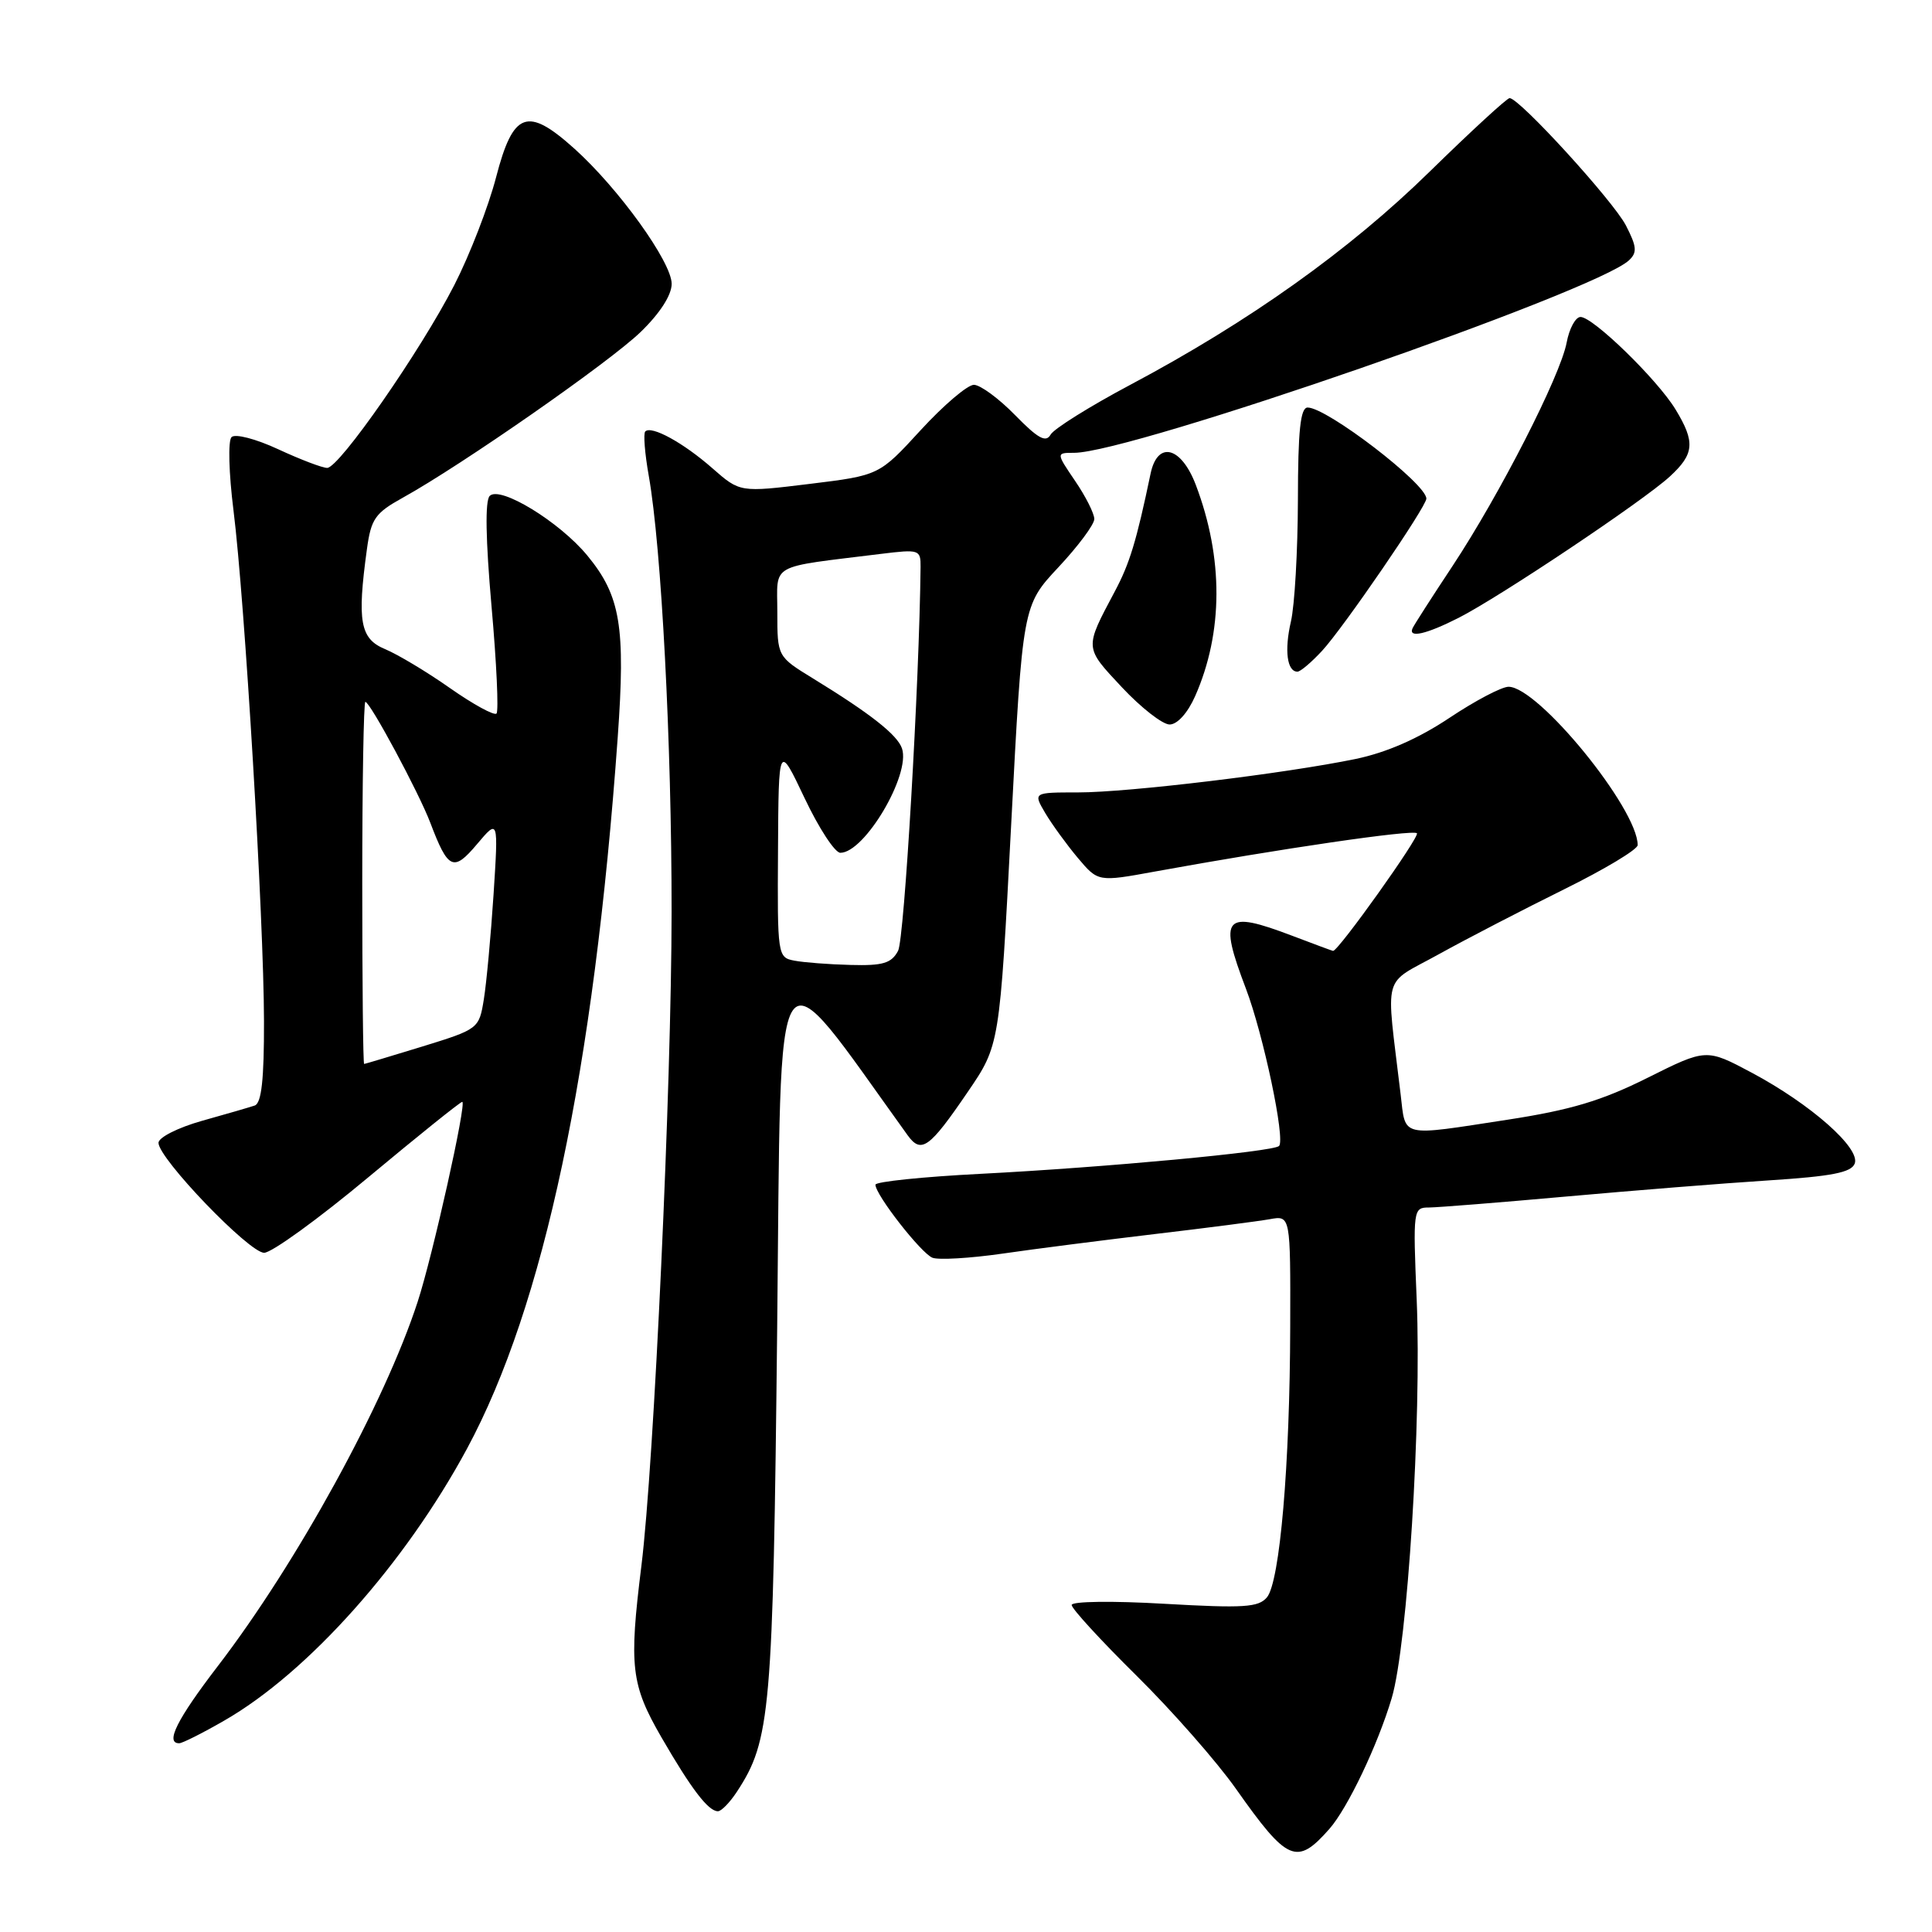 <?xml version="1.0" encoding="UTF-8" standalone="no"?>
<!DOCTYPE svg PUBLIC "-//W3C//DTD SVG 1.1//EN" "http://www.w3.org/Graphics/SVG/1.1/DTD/svg11.dtd" >
<svg xmlns="http://www.w3.org/2000/svg" xmlns:xlink="http://www.w3.org/1999/xlink" version="1.1" viewBox="0 0 256 256">
 <g >
 <path fill="currentColor"
d=" M 176.15 242.34 C 178.57 239.59 182.56 231.22 184.41 225.01 C 186.51 217.92 188.38 188.12 187.72 172.25 C 187.22 160.23 187.25 160.00 189.36 160.00 C 190.54 159.99 198.70 159.34 207.50 158.55 C 216.30 157.76 228.38 156.79 234.34 156.41 C 242.71 155.87 245.31 155.37 245.76 154.18 C 246.54 152.14 239.93 146.31 232.12 142.14 C 226.09 138.93 226.09 138.93 218.30 142.82 C 212.24 145.85 208.12 147.08 199.81 148.36 C 185.34 150.58 186.28 150.80 185.59 145.00 C 183.63 128.48 183.03 130.67 190.67 126.43 C 194.43 124.35 201.89 120.49 207.25 117.84 C 212.61 115.19 217.00 112.56 217.00 111.98 C 217.00 107.15 203.83 91.00 199.89 91.00 C 198.98 91.00 195.44 92.86 192.03 95.14 C 187.93 97.87 183.73 99.71 179.66 100.56 C 170.28 102.50 149.55 105.00 142.85 105.00 C 136.89 105.00 136.89 105.00 138.51 107.75 C 139.41 109.26 141.35 111.93 142.82 113.68 C 145.50 116.86 145.50 116.86 153.00 115.49 C 169.60 112.46 187.22 109.89 187.75 110.41 C 188.17 110.83 177.36 126.00 176.64 126.00 C 176.56 126.00 174.13 125.10 171.24 124.00 C 162.17 120.55 161.43 121.38 165.09 131.00 C 167.40 137.07 170.34 151.00 169.48 151.85 C 168.72 152.61 146.44 154.69 129.91 155.54 C 122.26 155.93 116.00 156.58 116.00 156.98 C 116.00 158.32 122.07 166.09 123.56 166.66 C 124.37 166.97 128.52 166.73 132.77 166.12 C 137.02 165.50 146.12 164.34 153.00 163.52 C 159.88 162.71 166.74 161.82 168.25 161.55 C 171.00 161.05 171.00 161.05 170.96 175.78 C 170.92 194.11 169.59 209.59 167.88 211.65 C 166.76 212.99 164.81 213.11 154.29 212.51 C 147.42 212.11 142.00 212.18 142.00 212.67 C 142.00 213.15 145.86 217.36 150.58 222.02 C 155.30 226.68 161.23 233.43 163.75 237.00 C 170.61 246.73 171.82 247.25 176.15 242.34 Z  M 97.64 237.42 C 102.11 230.61 102.43 226.90 102.98 176.00 C 103.55 123.08 102.10 125.22 120.26 150.42 C 122.07 152.92 123.14 152.16 128.23 144.69 C 132.46 138.50 132.46 138.50 133.98 109.37 C 135.50 80.24 135.50 80.24 140.25 75.16 C 142.86 72.37 145.00 69.50 145.00 68.77 C 145.00 68.05 143.86 65.78 142.46 63.73 C 139.93 60.00 139.93 60.00 142.33 60.00 C 149.86 60.00 211.40 38.65 215.84 34.50 C 216.96 33.46 216.89 32.69 215.44 29.87 C 213.75 26.61 201.33 13.00 200.03 13.00 C 199.68 13.00 194.91 17.39 189.43 22.75 C 178.78 33.18 165.51 42.63 149.75 51.00 C 144.39 53.85 139.64 56.82 139.21 57.59 C 138.59 58.69 137.54 58.11 134.50 55.00 C 132.35 52.80 129.90 51.00 129.05 50.99 C 128.20 50.99 125.03 53.69 122.00 56.99 C 116.50 62.99 116.50 62.99 107.28 64.12 C 98.05 65.25 98.05 65.25 94.40 62.05 C 90.54 58.66 86.32 56.35 85.50 57.17 C 85.23 57.44 85.44 60.10 85.97 63.08 C 87.64 72.54 89.00 98.43 88.99 120.83 C 88.98 143.70 86.66 194.01 84.99 207.47 C 83.33 220.83 83.61 223.22 87.64 230.20 C 91.61 237.06 93.85 240.00 95.13 240.00 C 95.58 240.00 96.71 238.84 97.64 237.42 Z  M 29.71 227.99 C 40.77 221.65 53.65 207.22 61.88 191.96 C 72.08 173.04 78.69 141.86 81.85 97.71 C 82.90 83.03 82.22 78.94 77.83 73.62 C 74.15 69.15 66.27 64.33 64.89 65.71 C 64.26 66.34 64.35 71.48 65.13 80.34 C 65.80 87.85 66.09 94.24 65.79 94.55 C 65.48 94.85 62.71 93.34 59.63 91.18 C 56.56 89.02 52.68 86.70 51.02 86.01 C 47.72 84.64 47.30 82.35 48.62 72.76 C 49.17 68.74 49.71 67.98 53.37 65.95 C 61.16 61.64 80.80 47.96 84.90 43.98 C 87.45 41.51 89.00 39.10 89.00 37.61 C 89.00 34.73 81.97 24.96 76.10 19.69 C 69.86 14.08 68.00 14.77 65.73 23.50 C 64.73 27.35 62.25 33.76 60.21 37.75 C 55.74 46.48 44.95 62.00 43.35 62.00 C 42.72 62.00 39.80 60.89 36.87 59.53 C 33.90 58.15 31.16 57.44 30.68 57.92 C 30.20 58.40 30.32 62.70 30.94 67.64 C 32.43 79.48 34.96 121.82 34.98 135.28 C 35.00 143.03 34.65 146.18 33.75 146.49 C 33.06 146.72 29.91 147.64 26.75 148.52 C 23.57 149.42 21.00 150.72 21.00 151.43 C 21.00 153.50 33.01 166.00 35.00 166.00 C 36.00 166.00 42.21 161.50 48.80 156.00 C 55.40 150.50 61.00 146.00 61.25 146.00 C 61.88 146.00 57.33 166.42 55.34 172.50 C 50.96 185.93 39.36 207.07 28.89 220.73 C 23.46 227.81 21.85 231.01 23.75 230.99 C 24.16 230.99 26.85 229.64 29.71 227.99 Z  M 158.36 92.25 C 162.09 83.81 162.13 73.94 158.45 64.25 C 156.51 59.15 153.38 58.37 152.46 62.75 C 150.58 71.74 149.68 74.69 147.71 78.38 C 143.68 85.97 143.66 85.72 148.65 91.06 C 151.19 93.77 154.04 96.00 154.98 96.00 C 156.00 96.00 157.37 94.48 158.36 92.25 Z  M 175.17 86.25 C 177.99 83.21 189.00 67.14 189.00 66.07 C 189.00 64.10 175.83 54.00 173.27 54.00 C 172.31 54.00 171.99 57.04 171.98 66.25 C 171.96 72.99 171.55 80.24 171.05 82.37 C 170.17 86.18 170.54 89.00 171.92 89.00 C 172.31 89.00 173.77 87.76 175.17 86.25 Z  M 193.29 81.86 C 198.78 79.06 217.72 66.39 221.25 63.15 C 224.52 60.15 224.65 58.58 222.01 54.24 C 219.58 50.26 211.09 42.00 209.43 42.00 C 208.77 42.00 207.94 43.52 207.59 45.39 C 206.76 49.80 198.73 65.52 192.46 75.01 C 189.73 79.13 187.35 82.84 187.17 83.25 C 186.57 84.60 189.00 84.04 193.29 81.86 Z  M 105.25 127.29 C 103.04 126.87 103.00 126.62 103.09 112.68 C 103.17 98.50 103.17 98.50 106.61 105.75 C 108.50 109.74 110.63 113.00 111.35 113.00 C 114.57 113.00 120.69 102.64 119.52 99.18 C 118.92 97.38 115.35 94.57 107.75 89.91 C 103.00 87.00 103.00 87.00 103.00 81.11 C 103.00 74.52 101.68 75.26 116.75 73.39 C 121.80 72.77 122.00 72.83 121.98 75.12 C 121.82 90.45 119.83 124.45 119.00 125.99 C 118.12 127.64 116.99 127.98 112.71 127.86 C 109.85 127.79 106.49 127.53 105.25 127.29 Z  M 48.00 117.00 C 48.00 103.80 48.19 93.00 48.41 93.00 C 49.04 93.00 55.49 105.01 57.01 109.00 C 59.38 115.25 60.08 115.57 63.22 111.84 C 66.04 108.50 66.04 108.50 65.40 118.50 C 65.04 124.00 64.46 130.27 64.11 132.42 C 63.48 136.31 63.40 136.37 55.99 138.66 C 51.87 139.92 48.39 140.97 48.25 140.98 C 48.11 140.99 48.00 130.20 48.00 117.00 Z "/>
</g>
</svg>